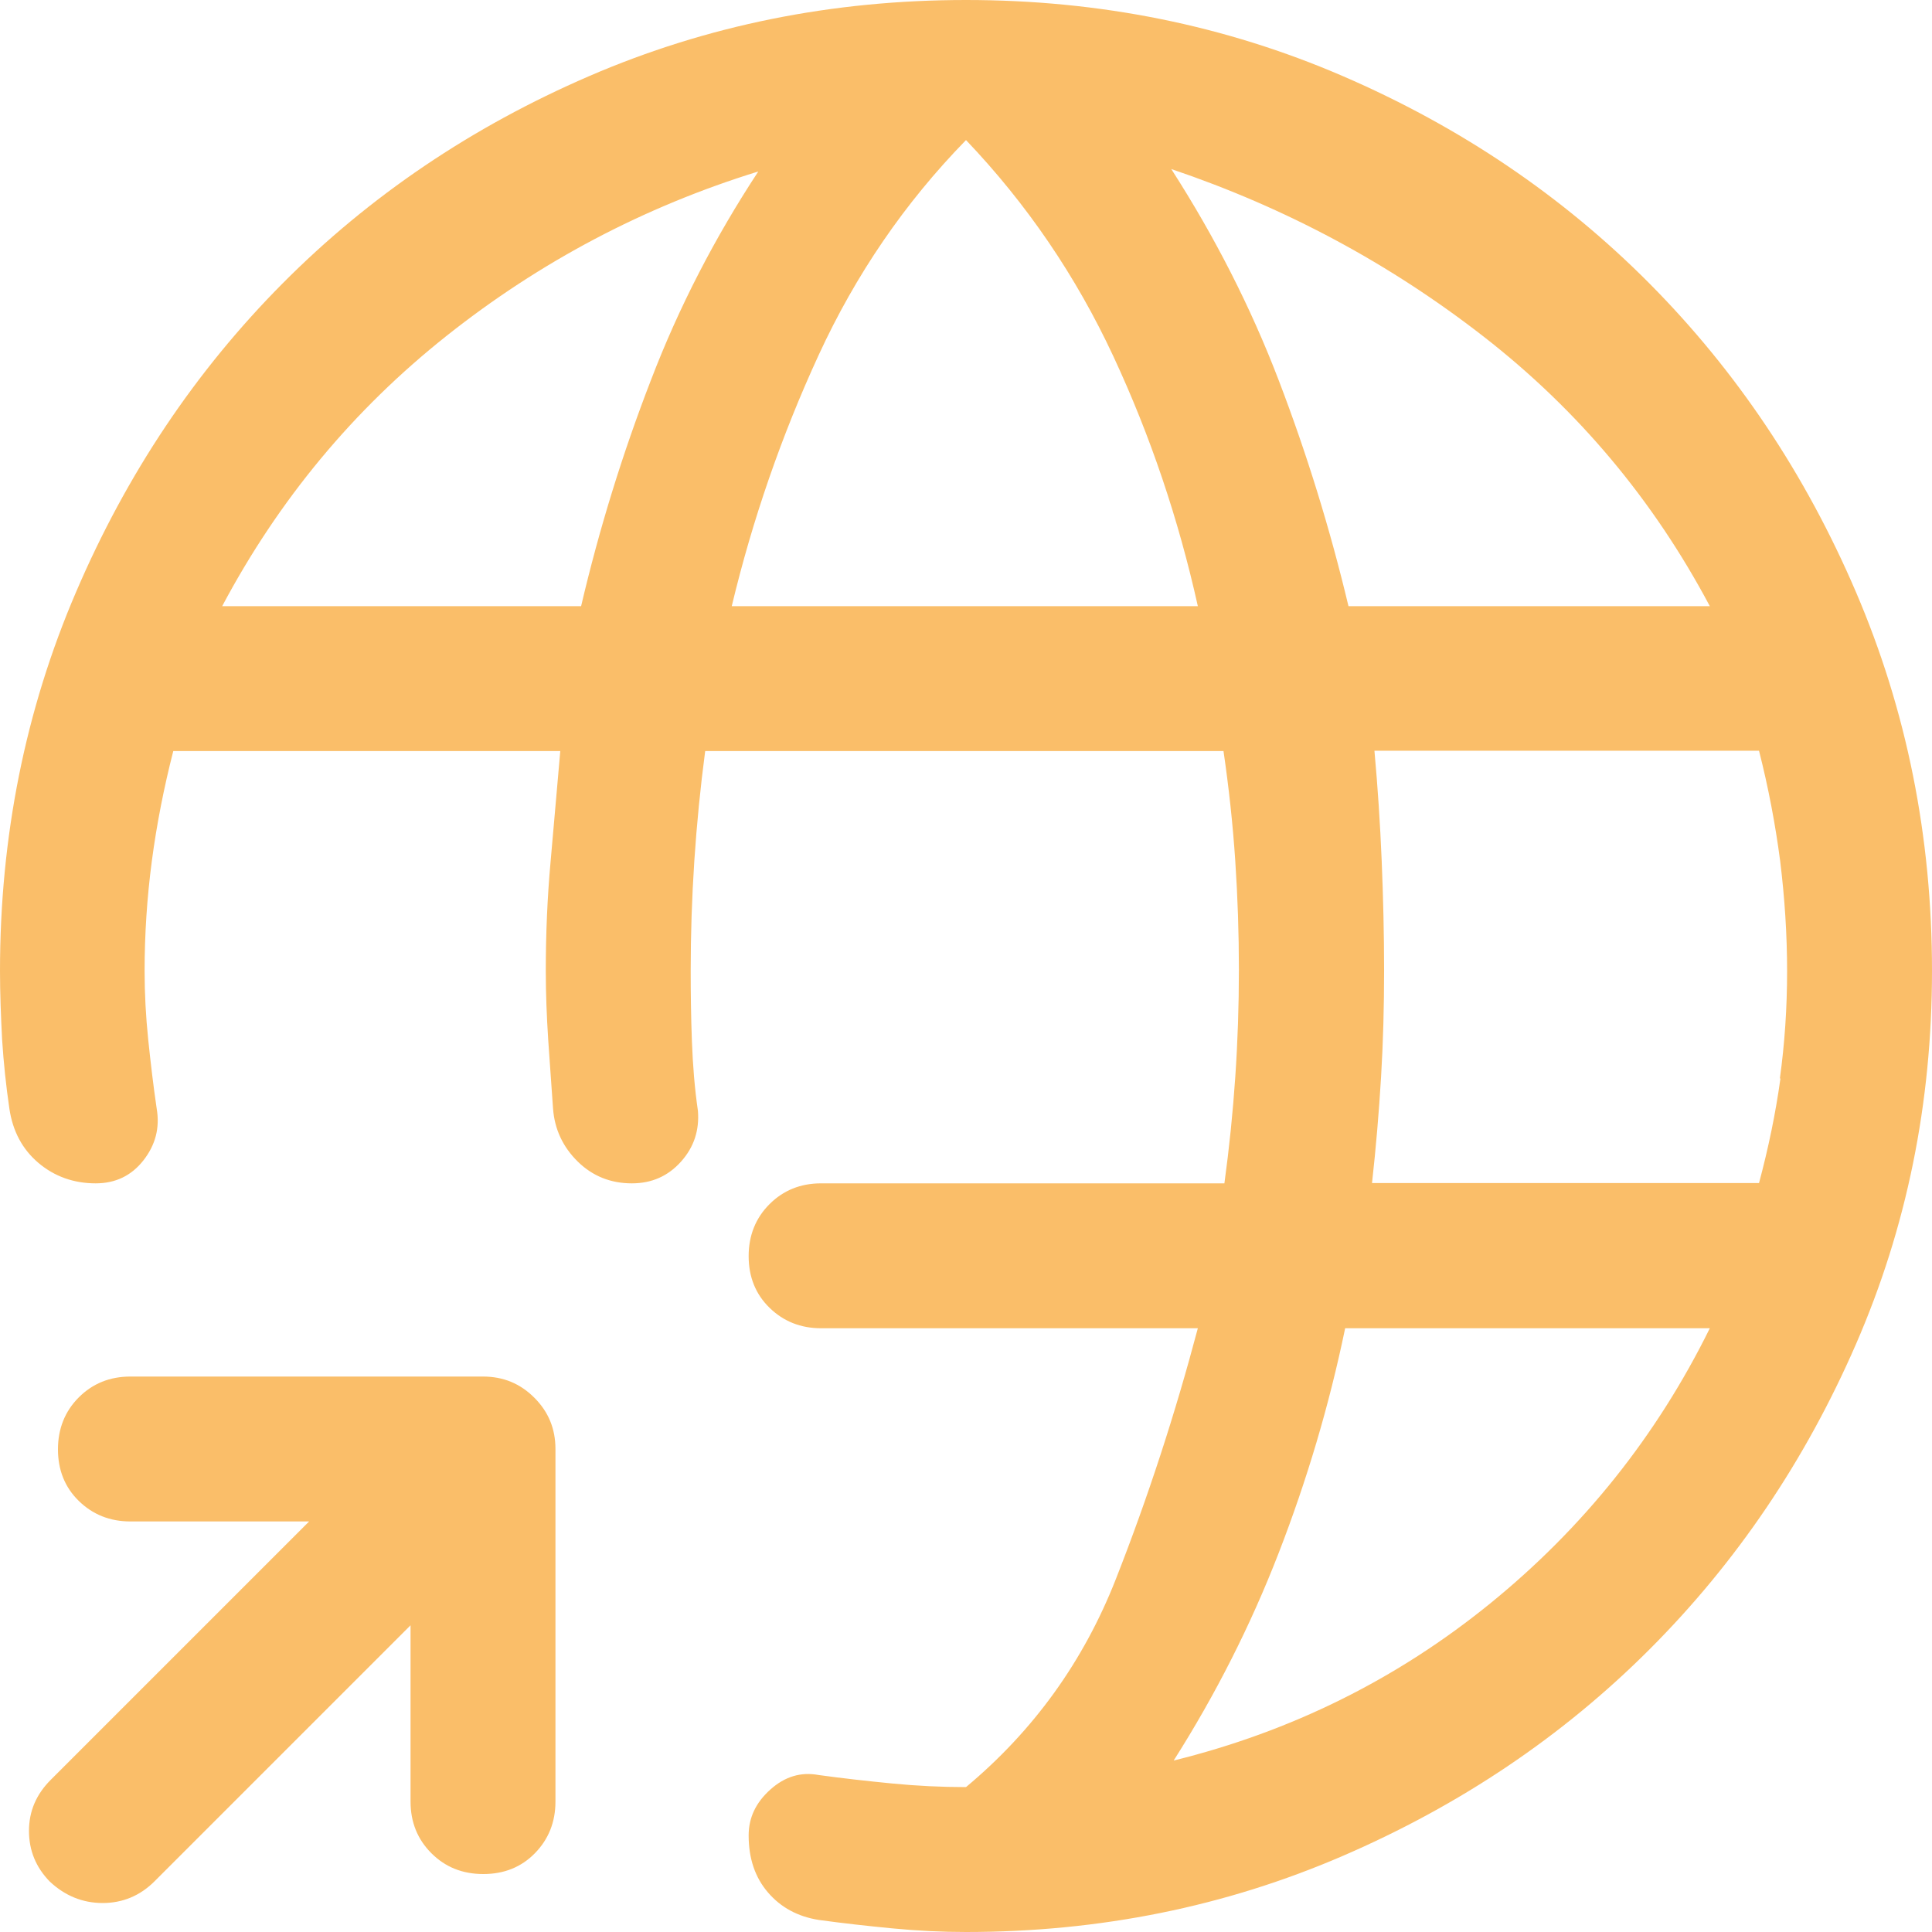 <?xml version="1.0" encoding="UTF-8"?>
<svg id="Camada_2" data-name="Camada 2" xmlns="http://www.w3.org/2000/svg" viewBox="0 0 64 64">
  <defs>
    <style>
      .cls-1 {
        fill: #fabe69;
      }
    </style>
  </defs>
  <g id="Camada_1-2" data-name="Camada 1">
    <path class="cls-1" d="M5.12,62.32c-.48.48-1.06.72-1.72.72s-1.25-.24-1.75-.71c-.46-.47-.69-1.03-.69-1.68,0-.65.24-1.21.72-1.69l8.56-8.56h-5.92c-.68,0-1.25-.23-1.71-.68-.46-.45-.69-1.02-.69-1.71,0-.68.23-1.26.69-1.72.46-.46,1.03-.69,1.71-.69h11.68c.67,0,1.23.23,1.7.7s.7,1.03.7,1.7v11.68c0,.68-.23,1.25-.68,1.71-.45.46-1.02.69-1.71.69s-1.26-.23-1.72-.69c-.46-.46-.69-1.03-.69-1.71v-5.84s-8.48,8.48-8.48,8.48ZM29.56,63.88c-.83-.08-1.64-.17-2.44-.28-.69-.11-1.25-.41-1.68-.91-.43-.5-.64-1.13-.64-1.89,0-.59.24-1.09.72-1.52s1.01-.59,1.6-.48c.8.11,1.61.2,2.43.28.82.08,1.64.12,2.45.12,2.24-1.87,3.89-4.16,4.96-6.88s1.97-5.49,2.72-8.32h-12.48c-.68,0-1.25-.23-1.71-.68-.46-.45-.69-1.02-.69-1.71,0-.68.23-1.26.69-1.72.46-.46,1.03-.69,1.71-.69h13.36c.16-1.17.28-2.35.36-3.52s.12-2.36.12-3.56-.04-2.4-.12-3.6c-.08-1.2-.21-2.41-.39-3.64h-17.17c-.16,1.21-.28,2.43-.36,3.64-.08,1.21-.12,2.43-.12,3.64,0,.75.01,1.52.04,2.32.03.8.09,1.57.2,2.32.05.64-.13,1.2-.56,1.68s-.97.72-1.63.72c-.7,0-1.3-.24-1.79-.72-.49-.48-.77-1.07-.82-1.76-.05-.75-.11-1.51-.16-2.28s-.08-1.53-.08-2.28c0-1.21.05-2.42.16-3.63.11-1.21.21-2.43.32-3.65H5.74c-.31,1.21-.55,2.43-.71,3.64-.16,1.21-.24,2.43-.24,3.64,0,.75.04,1.51.12,2.28s.17,1.53.28,2.28c.11.64-.04,1.21-.44,1.72s-.93.76-1.58.76c-.73,0-1.37-.23-1.9-.68-.53-.45-.85-1.05-.96-1.8s-.19-1.51-.24-2.28C.03,33.67,0,32.91,0,32.16c0-4.45.84-8.64,2.52-12.55,1.68-3.92,3.96-7.32,6.84-10.22,2.88-2.9,6.27-5.19,10.16-6.87S27.57,0,32,0c4.43,0,8.59.84,12.48,2.52,3.89,1.68,7.28,3.97,10.16,6.87,2.88,2.9,5.16,6.3,6.84,10.22,1.68,3.92,2.52,8.1,2.52,12.55,0,4.39-.84,8.51-2.52,12.37-1.68,3.86-3.96,7.23-6.84,10.11-2.88,2.88-6.27,5.16-10.16,6.84-3.89,1.68-8.05,2.52-12.48,2.52-.8,0-1.61-.04-2.44-.12ZM58.96,35.73c.16-1.16.24-2.34.24-3.56s-.08-2.43-.23-3.65c-.16-1.22-.39-2.43-.7-3.65h-12.74c.11,1.21.19,2.43.24,3.64.05,1.21.08,2.43.08,3.64,0,1.17-.03,2.35-.1,3.52s-.17,2.35-.3,3.52h12.82c.31-1.16.55-2.31.71-3.47ZM49.36,53.12c3.09-2.51,5.52-5.55,7.28-9.12h-12.08c-.53,2.56-1.27,5.04-2.2,7.44-.93,2.4-2.09,4.69-3.48,6.88,3.89-.96,7.39-2.69,10.48-5.2ZM49.16,11.16c-3.12-2.43-6.57-4.28-10.36-5.56,1.44,2.24,2.63,4.57,3.56,7,.93,2.43,1.7,4.92,2.31,7.48h11.97c-1.87-3.52-4.36-6.49-7.48-8.92ZM36.88,11.8c-1.23-2.64-2.85-5.03-4.88-7.16-2.03,2.08-3.65,4.45-4.88,7.12-1.23,2.67-2.19,5.44-2.88,8.32h15.44c-.64-2.88-1.57-5.64-2.8-8.28ZM21.56,12.6c.93-2.43,2.12-4.73,3.56-6.92-3.79,1.17-7.23,2.99-10.32,5.44-3.09,2.45-5.57,5.44-7.44,8.96h11.89c.6-2.56,1.37-5.05,2.31-7.48Z"/>
  </g>
</svg>
